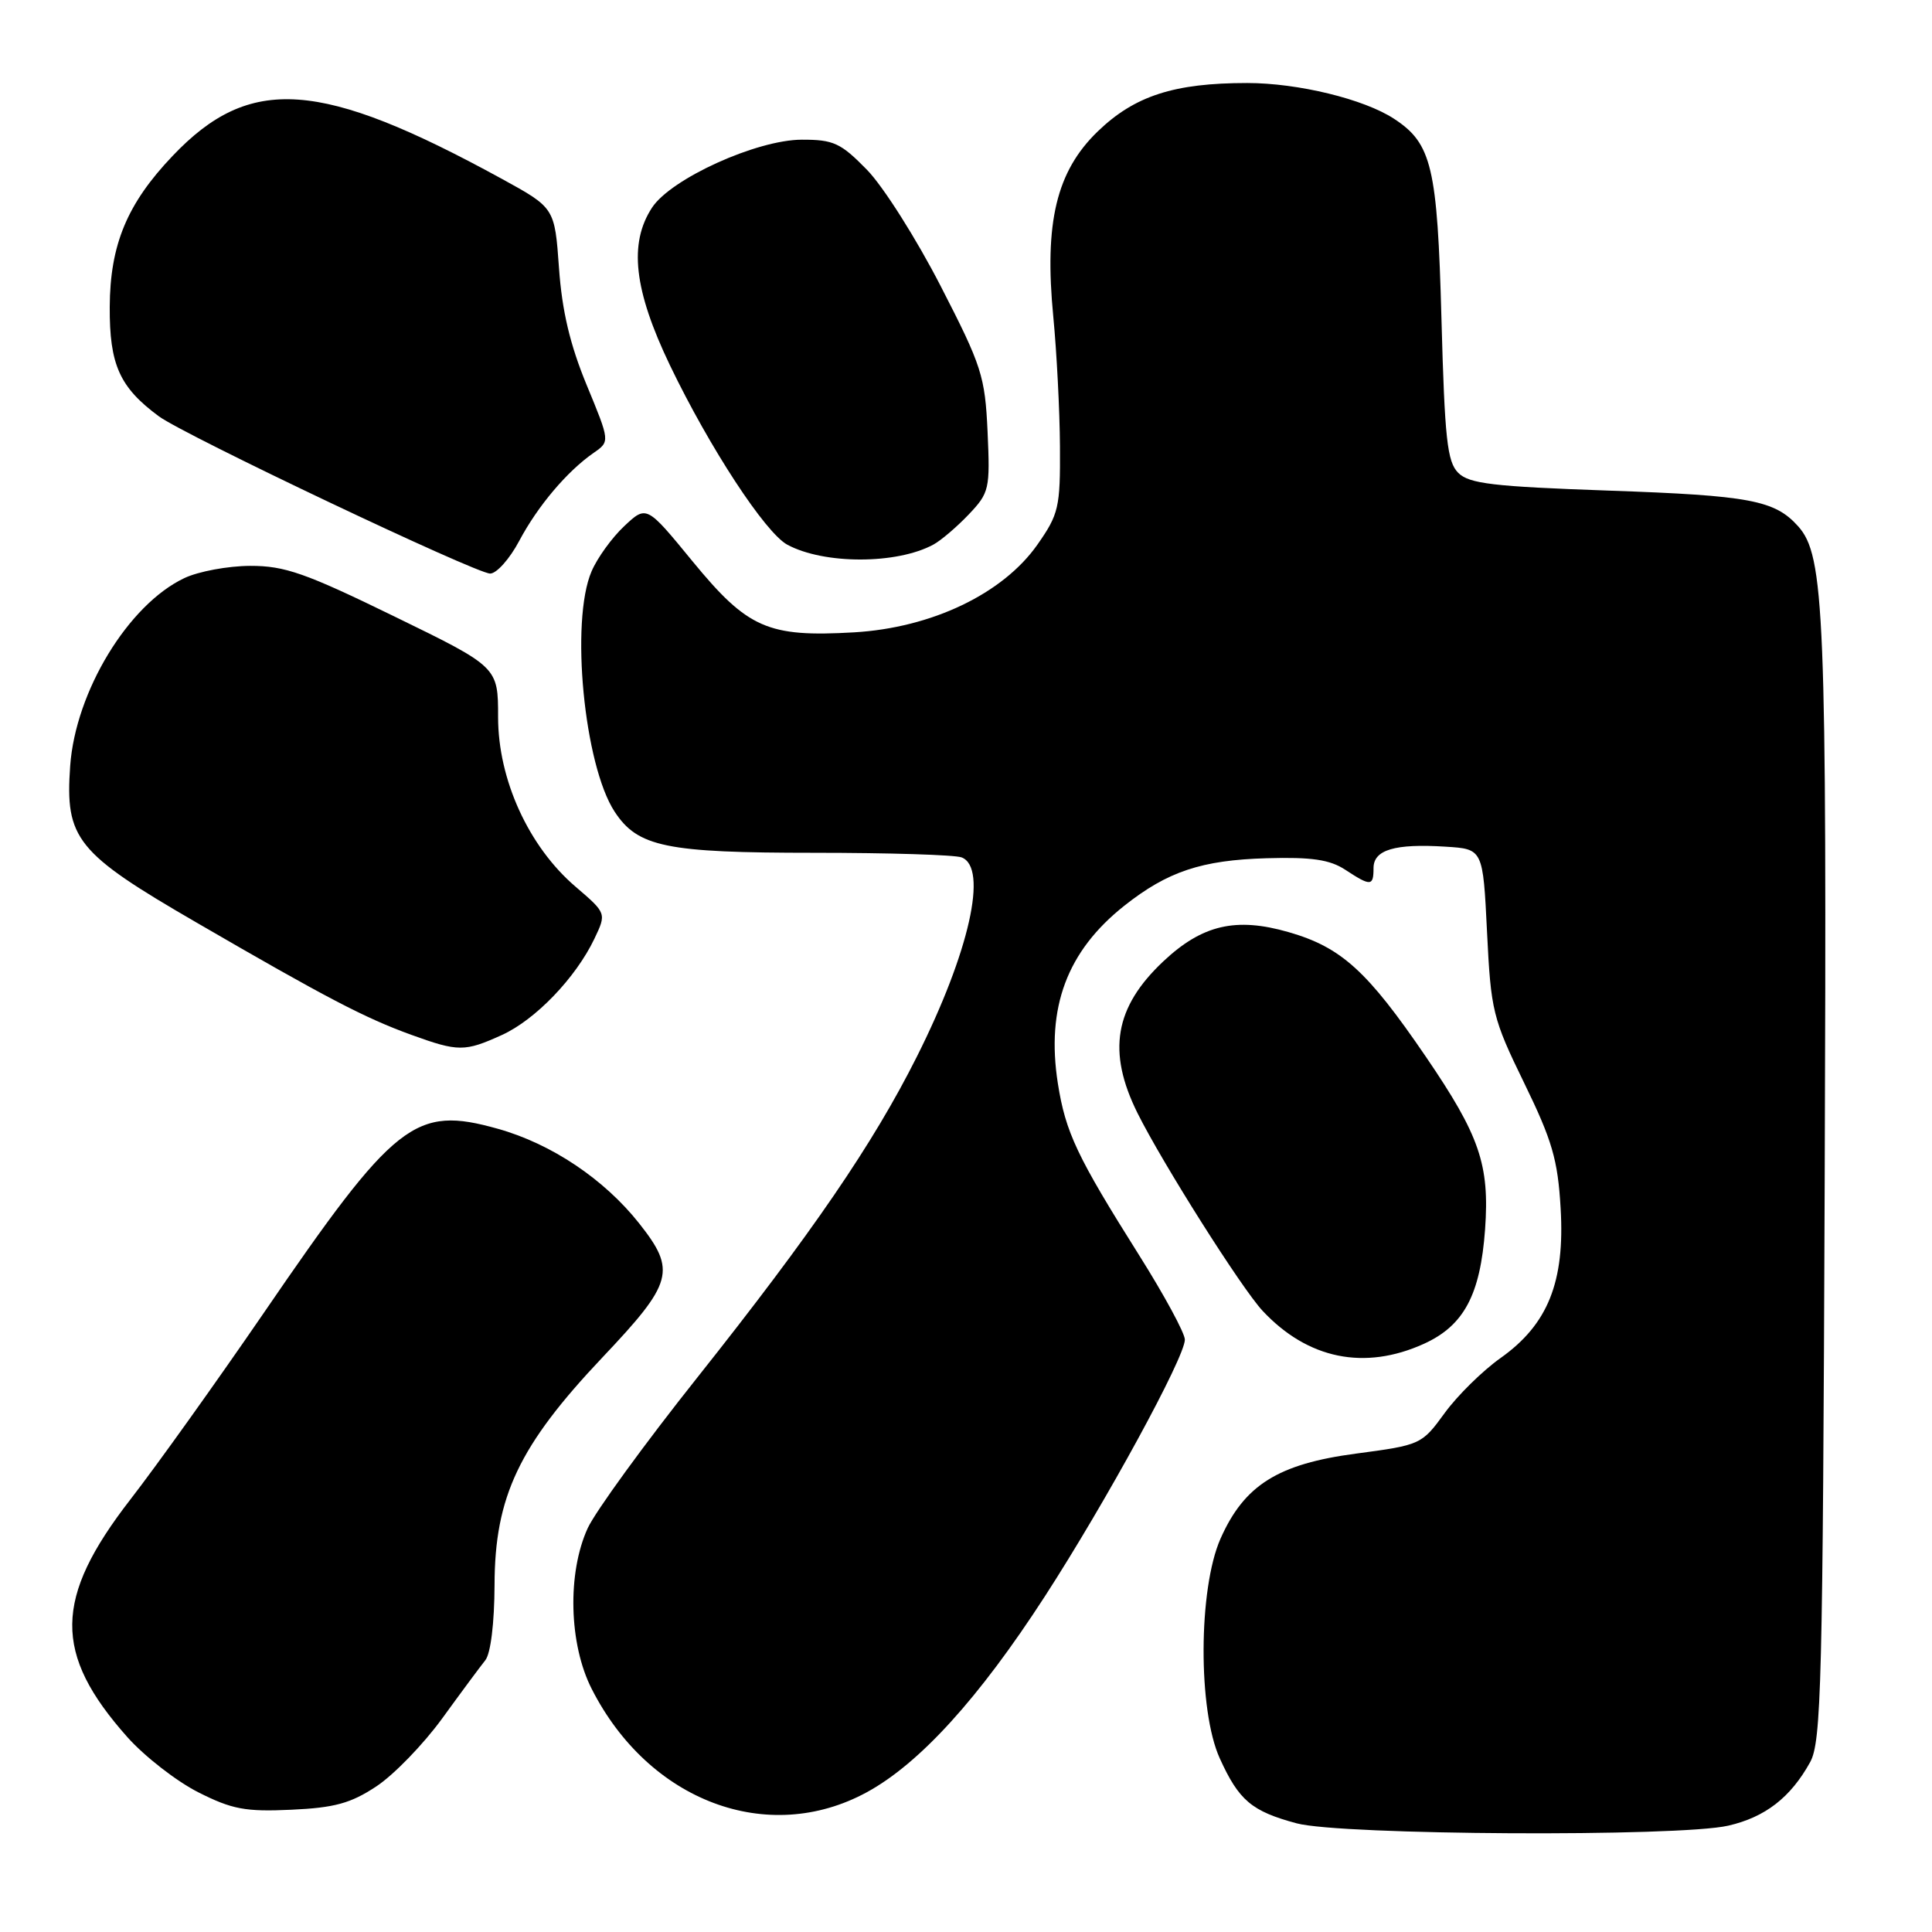 <?xml version="1.0" encoding="UTF-8" standalone="no"?>
<!DOCTYPE svg PUBLIC "-//W3C//DTD SVG 1.1//EN" "http://www.w3.org/Graphics/SVG/1.1/DTD/svg11.dtd" >
<svg xmlns="http://www.w3.org/2000/svg" xmlns:xlink="http://www.w3.org/1999/xlink" version="1.1" viewBox="0 0 256 256">
 <g >
 <path fill="currentColor"
d=" M 229.00 241.91 C 233.90 240.79 237.27 238.17 239.85 233.50 C 241.34 230.80 241.53 223.16 241.78 156.64 C 242.07 81.10 241.76 73.62 238.25 69.72 C 235.16 66.28 231.85 65.66 213.22 65.01 C 197.83 64.47 194.67 64.10 193.22 62.65 C 191.76 61.19 191.43 58.16 191.00 42.22 C 190.46 22.11 189.72 19.01 184.72 15.74 C 180.74 13.13 171.99 11.00 165.26 11.00 C 155.59 11.00 150.35 12.69 145.46 17.41 C 139.98 22.70 138.35 29.47 139.57 42.00 C 140.02 46.67 140.42 54.40 140.45 59.17 C 140.50 67.25 140.29 68.13 137.46 72.17 C 132.89 78.68 123.45 83.19 113.15 83.79 C 101.74 84.45 99.07 83.27 91.76 74.37 C 85.67 66.94 85.67 66.94 82.71 69.72 C 81.08 71.25 79.13 73.95 78.38 75.72 C 75.55 82.31 77.39 101.36 81.44 107.55 C 84.51 112.23 88.25 113.00 107.89 113.00 C 117.76 113.00 126.55 113.27 127.42 113.61 C 130.96 114.97 128.45 126.16 121.48 140.03 C 115.68 151.59 107.59 163.40 92.42 182.50 C 85.42 191.30 78.88 200.30 77.87 202.50 C 75.15 208.45 75.38 217.85 78.40 223.78 C 85.97 238.69 101.75 244.62 114.86 237.48 C 121.85 233.67 129.68 225.07 138.44 211.54 C 146.54 199.03 157.00 179.85 157.00 177.51 C 157.00 176.65 154.28 171.63 150.97 166.37 C 142.69 153.22 141.20 150.07 140.17 143.55 C 138.60 133.49 141.39 126.03 148.97 120.02 C 154.71 115.47 159.23 113.97 167.83 113.72 C 173.80 113.55 176.20 113.90 178.26 115.25 C 181.64 117.47 182.00 117.44 182.00 115.02 C 182.00 112.60 184.83 111.76 191.57 112.19 C 196.50 112.50 196.50 112.50 197.04 123.50 C 197.55 133.95 197.79 134.95 201.96 143.50 C 205.67 151.11 206.42 153.67 206.79 160.09 C 207.37 169.86 205.11 175.49 198.84 179.94 C 196.45 181.63 193.12 184.91 191.43 187.23 C 188.39 191.41 188.26 191.47 179.68 192.61 C 169.33 193.98 164.87 196.78 161.72 203.89 C 158.78 210.55 158.72 226.63 161.63 233.00 C 164.16 238.57 165.85 240.00 171.81 241.60 C 177.66 243.18 222.46 243.42 229.00 241.91 Z  M 49.86 236.71 C 52.17 235.19 56.09 231.14 58.58 227.72 C 61.06 224.30 63.64 220.82 64.30 220.00 C 65.02 219.11 65.51 215.07 65.53 210.00 C 65.56 198.30 68.77 191.55 79.83 179.86 C 89.21 169.95 89.64 168.36 84.69 162.10 C 80.05 156.24 73.07 151.56 65.97 149.57 C 54.96 146.48 52.38 148.51 34.93 174.00 C 28.71 183.07 20.76 194.20 17.26 198.71 C 7.12 211.80 7.03 219.10 16.87 230.17 C 19.15 232.73 23.38 236.02 26.26 237.48 C 30.75 239.75 32.52 240.08 38.59 239.80 C 44.32 239.54 46.48 238.95 49.86 236.71 Z  M 188.68 178.06 C 193.98 175.65 196.15 171.57 196.78 162.90 C 197.39 154.33 196.07 150.48 188.92 140.00 C 181.16 128.63 177.73 125.52 170.74 123.51 C 163.76 121.50 159.31 122.54 154.16 127.37 C 147.68 133.46 146.68 139.35 150.73 147.50 C 154.05 154.16 164.51 170.70 167.30 173.69 C 173.28 180.09 180.81 181.63 188.68 178.06 Z  M 66.51 137.14 C 70.95 135.12 76.29 129.56 78.76 124.39 C 80.37 121.01 80.37 121.01 76.25 117.48 C 70.05 112.17 66.00 103.31 66.00 95.03 C 66.00 88.38 66.00 88.38 52.25 81.68 C 40.47 75.93 37.73 74.97 33.15 74.98 C 30.21 74.99 26.27 75.72 24.41 76.61 C 16.99 80.13 10.01 91.63 9.30 101.48 C 8.61 111.15 10.11 113.01 26.00 122.22 C 43.23 132.22 48.33 134.88 54.50 137.12 C 60.74 139.38 61.57 139.38 66.51 137.14 Z  M 68.80 71.67 C 71.26 67.04 75.15 62.44 78.67 60.00 C 80.83 58.50 80.83 58.50 77.73 51.00 C 75.53 45.67 74.47 41.19 74.07 35.52 C 73.50 27.54 73.50 27.54 66.50 23.70 C 42.44 10.53 33.10 9.88 22.86 20.67 C 16.84 26.99 14.58 32.43 14.54 40.67 C 14.50 48.33 15.85 51.33 21.06 55.17 C 24.49 57.69 63.06 76.00 64.95 76.00 C 65.80 76.00 67.54 74.05 68.80 71.67 Z  M 123.68 72.16 C 124.68 71.62 126.79 69.82 128.36 68.17 C 131.09 65.29 131.20 64.82 130.86 57.23 C 130.52 49.84 130.10 48.51 124.64 37.90 C 121.42 31.63 117.03 24.70 114.88 22.50 C 111.40 18.94 110.45 18.50 106.24 18.51 C 100.28 18.52 88.92 23.67 86.40 27.51 C 83.29 32.26 83.99 38.44 88.78 48.42 C 94.02 59.32 101.41 70.61 104.33 72.18 C 109.21 74.80 118.83 74.79 123.68 72.16 Z "/>
</g>
</svg>